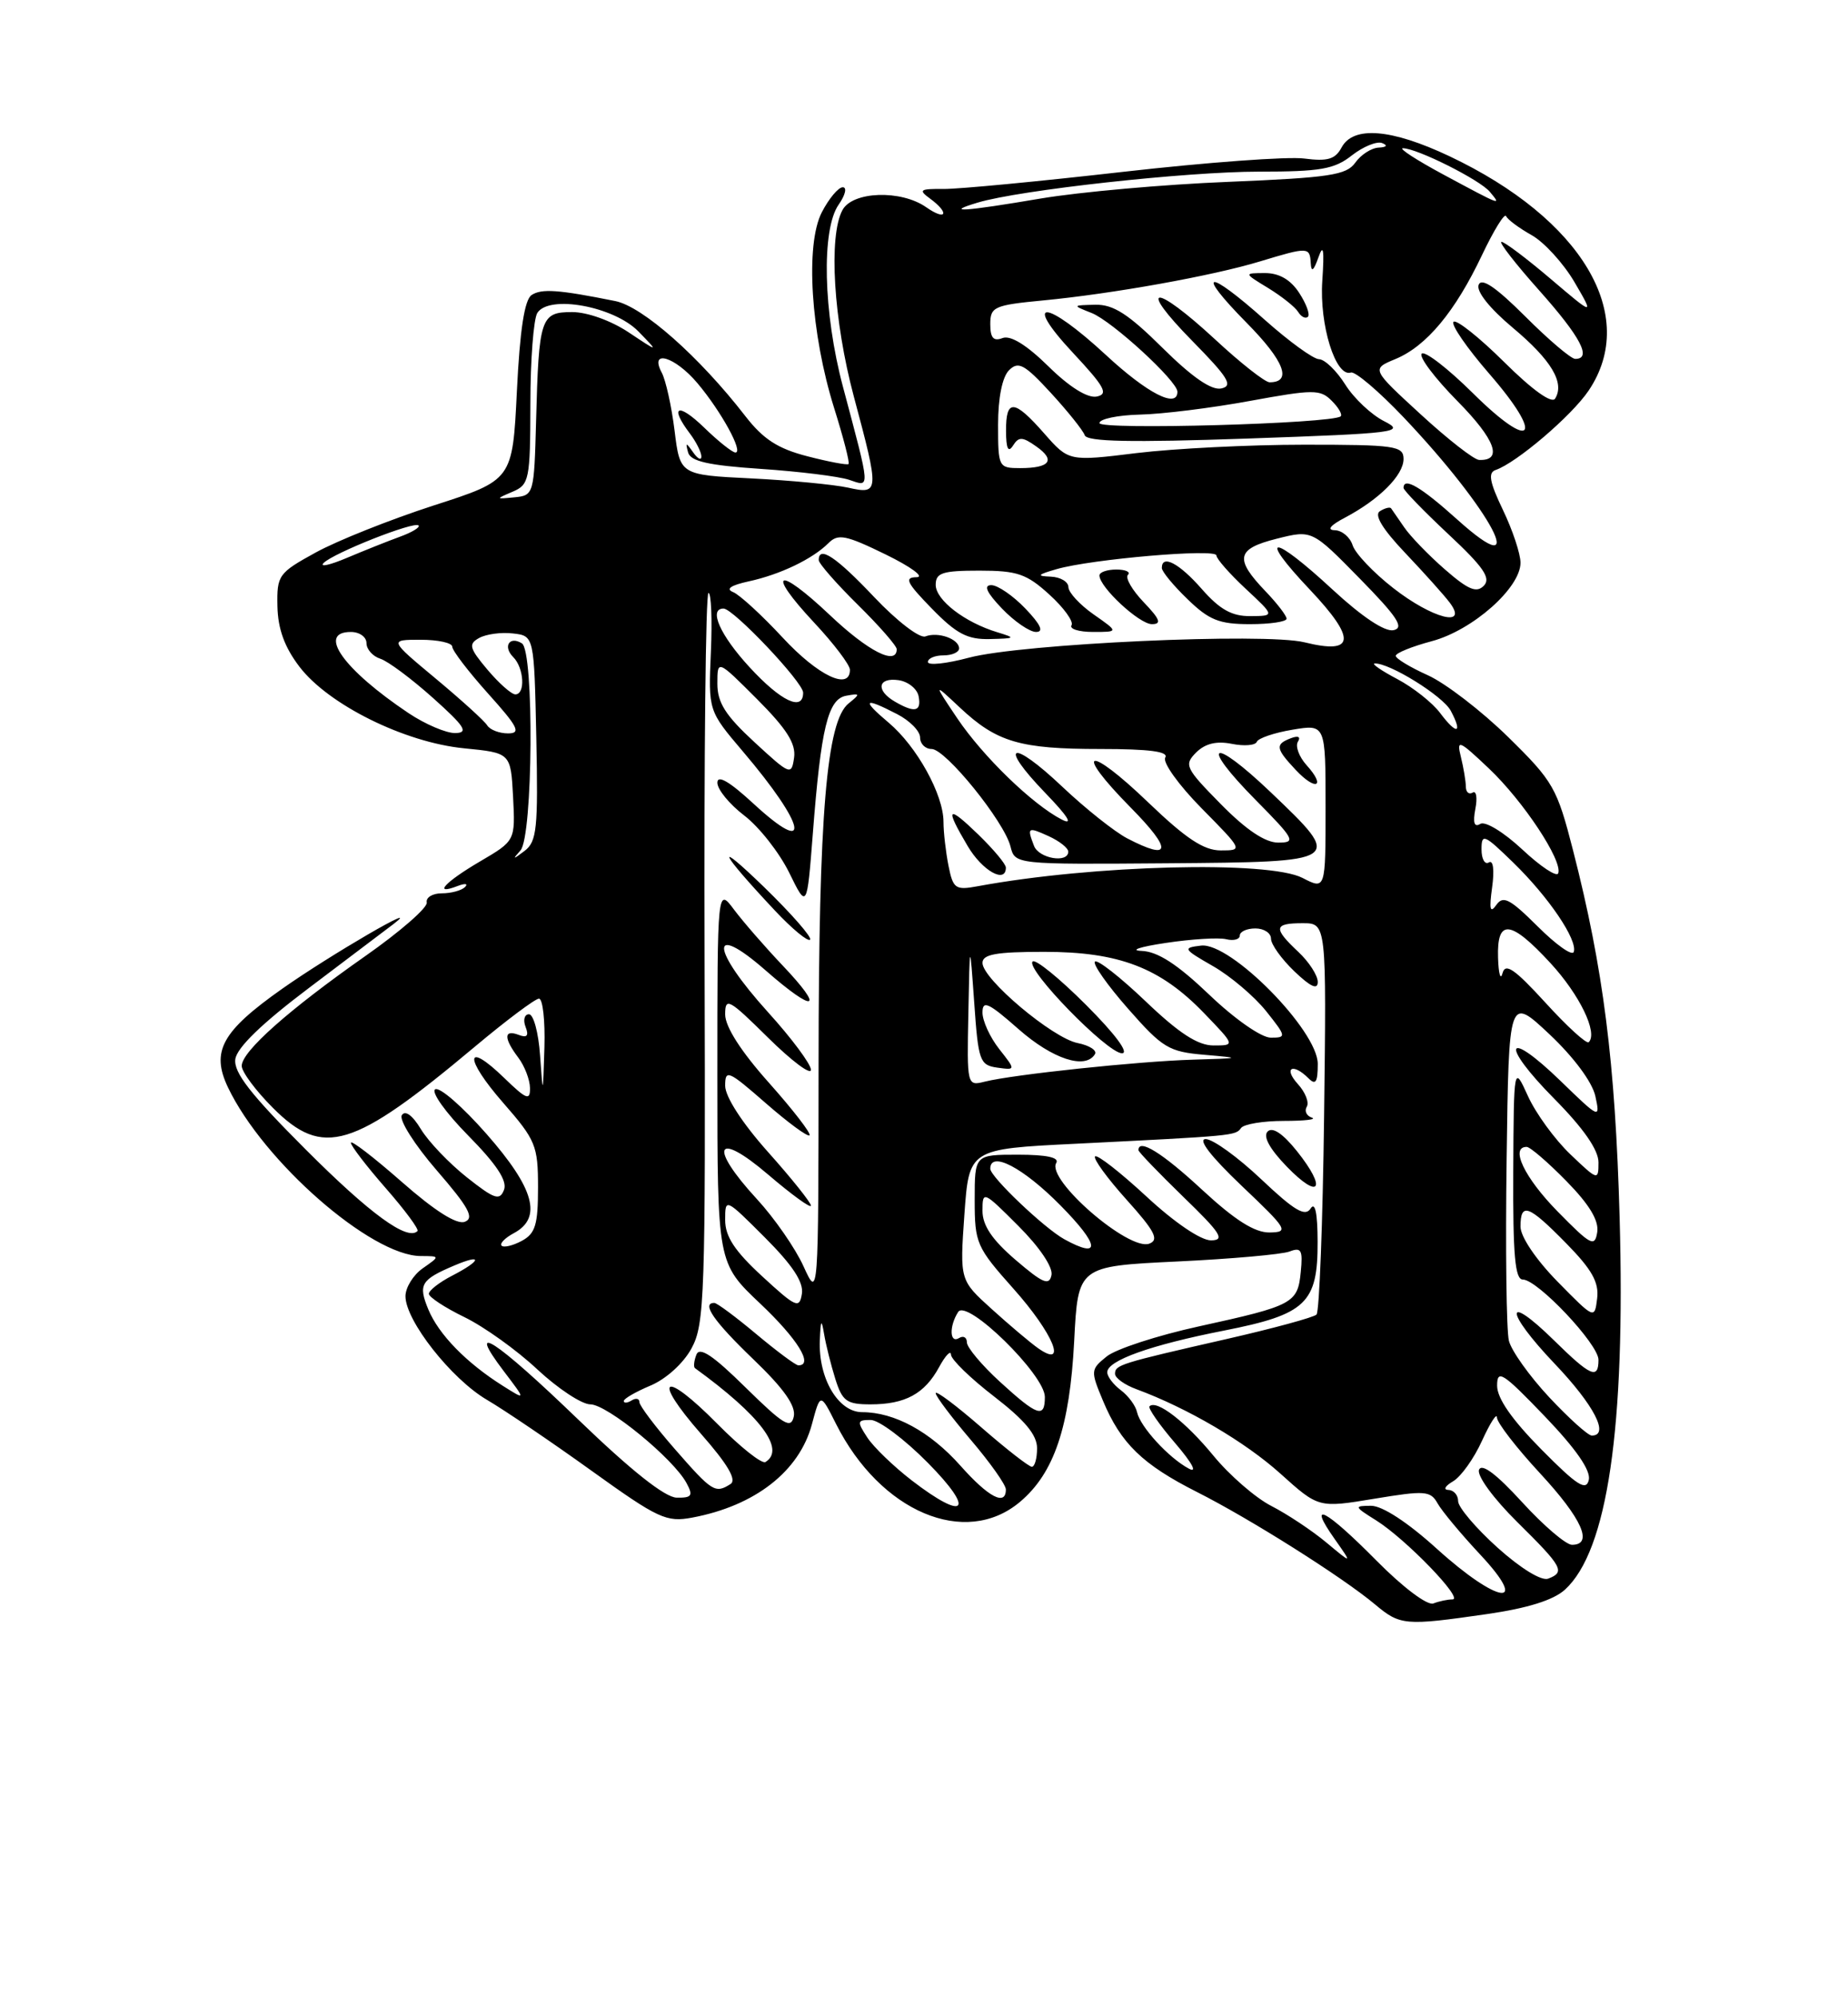 <?xml version="1.0" encoding="UTF-8" standalone="no"?>
<!DOCTYPE svg PUBLIC "-//W3C//DTD SVG 1.1//EN" "http://www.w3.org/Graphics/SVG/1.1/DTD/svg11.dtd" >
<svg xmlns="http://www.w3.org/2000/svg" xmlns:xlink="http://www.w3.org/1999/xlink" version="1.1" viewBox="0 0 237 256">
 <g >
 <path fill="currentColor"
d=" M 190.71 206.88 C 195.91 206.13 199.23 205.09 200.70 203.75 C 206.16 198.77 208.47 183.05 207.71 156.00 C 207.15 136.13 205.63 124.17 201.74 109.00 C 199.68 100.97 199.22 100.16 193.40 94.45 C 190.01 91.13 185.38 87.57 183.12 86.55 C 180.85 85.53 179.00 84.41 179.00 84.06 C 179.00 83.70 181.08 82.86 183.63 82.18 C 188.87 80.78 195.00 75.35 195.00 72.13 C 195.00 70.99 193.99 67.95 192.75 65.37 C 191.03 61.79 190.81 60.58 191.81 60.24 C 194.49 59.32 201.56 53.30 203.74 50.06 C 210.23 40.42 202.89 28.07 185.88 20.02 C 178.43 16.50 173.55 16.10 172.05 18.91 C 171.24 20.42 170.26 20.71 167.26 20.32 C 165.19 20.04 154.72 20.81 144.00 22.03 C 133.28 23.25 122.93 24.24 121.02 24.22 C 117.96 24.19 117.75 24.34 119.27 25.45 C 121.83 27.33 121.37 28.37 118.78 26.56 C 115.55 24.30 109.33 24.51 108.04 26.93 C 106.23 30.30 106.90 41.10 109.50 50.82 C 112.80 63.14 112.79 63.40 108.75 62.50 C 106.96 62.11 101.39 61.57 96.36 61.32 C 87.21 60.87 87.21 60.87 86.51 55.18 C 86.12 52.06 85.38 48.71 84.86 47.75 C 83.24 44.70 86.57 45.70 89.45 49.12 C 92.50 52.74 95.38 58.00 94.32 58.00 C 93.92 58.00 92.11 56.56 90.30 54.80 C 86.94 51.55 85.80 52.03 88.47 55.56 C 89.28 56.63 89.94 57.95 89.95 58.50 C 89.96 59.05 89.49 58.83 88.91 58.00 C 87.97 56.67 87.89 56.67 88.25 58.00 C 88.56 59.13 90.86 59.65 97.58 60.10 C 102.49 60.43 107.58 61.06 108.90 61.50 C 111.64 62.43 111.68 63.00 108.11 49.59 C 105.57 40.07 105.32 29.41 107.56 26.22 C 108.41 25.00 108.65 24.00 108.08 24.00 C 107.52 24.00 106.31 25.44 105.40 27.20 C 103.25 31.35 103.97 42.73 106.99 52.35 C 108.17 56.11 109.00 59.32 108.82 59.48 C 108.64 59.63 106.27 59.19 103.54 58.48 C 99.76 57.51 97.88 56.29 95.60 53.35 C 89.70 45.73 82.42 39.29 78.91 38.59 C 71.61 37.12 69.45 36.97 68.17 37.82 C 67.27 38.43 66.67 42.29 66.29 50.12 C 65.73 61.53 65.73 61.53 55.61 64.79 C 50.05 66.59 43.25 69.30 40.50 70.81 C 35.71 73.44 35.50 73.72 35.58 77.71 C 35.64 80.61 36.49 82.95 38.40 85.45 C 42.10 90.31 51.88 95.16 59.50 95.91 C 65.50 96.50 65.50 96.50 65.80 102.13 C 66.09 107.76 66.09 107.76 61.55 110.42 C 57.02 113.08 55.45 114.81 58.72 113.55 C 59.67 113.19 60.07 113.26 59.63 113.70 C 59.18 114.14 57.85 114.50 56.66 114.50 C 55.47 114.50 54.60 115.03 54.73 115.68 C 54.85 116.33 51.32 119.41 46.88 122.52 C 37.01 129.44 31.00 134.77 31.00 136.62 C 31.00 137.38 32.80 139.80 35.00 142.00 C 41.43 148.43 45.23 147.28 60.87 134.18 C 64.93 130.78 68.64 128.00 69.12 128.00 C 69.61 128.00 69.92 130.81 69.82 134.25 C 69.63 140.50 69.63 140.50 69.26 135.25 C 69.06 132.36 68.42 130.00 67.84 130.00 C 67.26 130.00 67.06 130.73 67.40 131.61 C 67.85 132.76 67.59 133.06 66.51 132.64 C 64.60 131.91 64.58 133.06 66.47 135.56 C 67.28 136.63 67.95 138.38 67.97 139.45 C 68.00 141.11 67.52 140.93 64.68 138.18 C 59.61 133.26 59.50 135.60 64.54 141.36 C 68.71 146.13 69.00 146.84 69.00 152.20 C 69.00 156.98 68.66 158.11 66.91 159.05 C 65.77 159.66 64.60 159.94 64.33 159.66 C 64.05 159.39 64.77 158.66 65.91 158.05 C 69.57 156.09 68.53 152.32 62.41 145.36 C 59.34 141.86 56.37 139.27 55.81 139.62 C 55.26 139.96 57.16 142.62 60.04 145.54 C 63.68 149.23 65.08 151.35 64.64 152.50 C 64.09 153.93 63.42 153.71 59.87 150.90 C 57.60 149.10 54.95 146.33 53.98 144.73 C 52.90 142.94 51.96 142.26 51.53 142.94 C 51.16 143.55 53.18 146.74 56.02 150.02 C 60.12 154.75 60.86 156.12 59.61 156.60 C 58.58 156.99 55.78 155.22 51.52 151.48 C 47.93 148.33 45.00 146.08 45.00 146.47 C 45.00 146.86 47.01 149.48 49.47 152.29 C 51.93 155.10 53.76 157.57 53.54 157.79 C 52.25 159.08 47.48 155.61 39.24 147.37 C 32.11 140.24 29.94 137.45 30.18 135.75 C 30.39 134.27 33.60 131.17 39.50 126.72 C 44.45 122.99 49.40 119.25 50.50 118.41 C 54.55 115.30 42.29 122.43 36.18 126.74 C 28.44 132.20 27.04 134.75 29.23 139.36 C 33.77 148.88 47.60 160.97 53.97 160.99 C 56.45 161.00 56.45 161.00 54.22 162.56 C 53.00 163.41 52.00 165.03 52.00 166.14 C 52.00 169.27 57.88 176.74 62.45 179.42 C 64.70 180.74 70.73 184.82 75.85 188.50 C 84.43 194.66 85.46 195.14 88.80 194.51 C 96.83 193.00 102.50 188.59 104.12 182.57 C 105.21 178.51 105.21 178.51 107.22 182.51 C 112.89 193.78 123.80 198.41 130.81 192.50 C 135.19 188.82 137.19 182.89 137.76 171.90 C 138.25 162.30 138.25 162.30 150.94 161.69 C 157.91 161.36 164.41 160.78 165.38 160.41 C 166.88 159.83 167.10 160.22 166.82 163.01 C 166.43 167.05 165.87 167.35 153.78 170.00 C 148.43 171.17 143.10 172.91 141.93 173.86 C 139.86 175.53 139.85 175.70 141.45 179.53 C 143.73 185.00 146.53 187.71 153.50 191.23 C 160.34 194.68 172.14 202.13 176.33 205.63 C 179.57 208.35 180.16 208.40 190.71 206.88 Z  M 176.52 200.02 C 169.99 193.42 167.57 192.17 171.16 197.25 C 173.45 200.50 173.45 200.50 170.09 197.70 C 168.24 196.16 165.07 194.06 163.04 193.02 C 161.02 191.99 157.67 189.08 155.61 186.57 C 152.06 182.24 148.32 179.35 147.42 180.25 C 147.20 180.47 148.67 182.60 150.71 184.97 C 152.91 187.54 153.61 188.86 152.45 188.23 C 149.86 186.84 146.23 182.87 145.82 181.00 C 145.65 180.18 144.71 178.91 143.75 178.19 C 142.79 177.47 142.00 176.44 142.00 175.89 C 142.00 174.38 147.57 172.39 157.00 170.54 C 167.50 168.47 169.01 167.04 168.98 159.14 C 168.97 155.47 168.66 153.99 168.08 154.90 C 167.39 155.99 166.01 155.18 161.75 151.15 C 158.76 148.32 155.55 146.00 154.63 146.00 C 153.57 146.00 155.26 148.20 159.22 151.97 C 165.13 157.58 165.34 157.93 162.81 157.97 C 160.90 157.99 158.38 156.39 154.17 152.50 C 149.07 147.77 146.00 145.87 146.00 147.42 C 146.00 147.64 148.59 150.33 151.75 153.40 C 156.57 158.06 157.15 158.96 155.31 158.98 C 154.01 158.99 150.63 156.70 147.03 153.36 C 143.68 150.26 140.72 147.95 140.44 148.22 C 140.17 148.50 141.98 150.99 144.47 153.76 C 148.11 157.80 148.68 158.91 147.40 159.40 C 144.79 160.40 134.15 151.19 135.46 149.06 C 135.89 148.36 134.23 148.00 130.56 148.00 C 125.00 148.00 125.00 148.00 125.00 153.80 C 125.00 159.35 125.22 159.85 130.00 165.21 C 135.07 170.90 136.98 175.50 133.14 172.81 C 132.12 172.09 129.44 169.83 127.19 167.79 C 123.09 164.09 123.09 164.09 123.68 155.68 C 124.28 147.27 124.28 147.27 137.89 146.60 C 158.31 145.58 158.45 145.57 159.16 144.58 C 159.53 144.08 162.00 143.67 164.66 143.67 C 167.32 143.67 168.93 143.48 168.24 143.25 C 167.55 143.02 167.26 142.39 167.59 141.85 C 167.92 141.31 167.41 140.00 166.44 138.94 C 164.56 136.86 165.79 136.19 167.80 138.20 C 168.73 139.13 169.00 138.72 169.00 136.36 C 169.00 132.09 157.82 120.76 154.04 121.20 C 151.64 121.48 151.72 121.63 155.56 123.83 C 157.80 125.11 160.85 127.70 162.36 129.58 C 164.98 132.87 165.00 133.00 162.97 133.00 C 161.77 133.00 158.35 130.62 155.09 127.50 C 150.99 123.59 148.48 121.96 146.41 121.88 C 144.81 121.81 146.20 121.35 149.50 120.86 C 152.80 120.36 156.29 120.15 157.25 120.38 C 158.21 120.62 159.00 120.40 159.00 119.91 C 159.00 119.41 159.90 119.00 161.00 119.00 C 162.10 119.00 163.00 119.59 163.00 120.31 C 163.00 121.04 164.35 122.92 166.00 124.50 C 168.08 126.49 169.00 126.91 169.00 125.86 C 169.00 125.03 167.88 123.29 166.50 122.00 C 163.25 118.95 163.35 118.33 167.06 118.33 C 170.12 118.33 170.12 118.33 169.81 143.09 C 169.64 156.70 169.20 168.13 168.84 168.49 C 168.48 168.85 163.30 170.26 157.34 171.62 C 143.60 174.75 143.00 174.94 143.00 176.09 C 143.00 176.62 144.24 177.51 145.75 178.06 C 152.30 180.48 159.69 184.81 164.22 188.89 C 169.10 193.28 169.10 193.28 176.24 192.10 C 182.76 191.02 183.46 191.07 184.37 192.70 C 184.92 193.68 187.37 196.62 189.82 199.24 C 196.33 206.19 192.15 205.64 184.26 198.50 C 180.53 195.12 177.28 193.00 175.84 193.00 C 173.62 193.01 173.65 193.10 176.50 194.88 C 180.29 197.26 187.78 205.00 186.28 205.00 C 185.67 205.00 184.56 205.23 183.82 205.52 C 183.05 205.81 179.91 203.45 176.52 200.02 Z  M 166.34 147.56 C 164.53 145.30 163.20 144.40 162.57 145.03 C 161.95 145.65 162.82 147.25 165.04 149.54 C 169.24 153.87 170.21 152.41 166.34 147.56 Z  M 192.05 198.36 C 189.27 195.86 187.00 193.18 187.00 192.41 C 187.00 191.63 186.44 190.99 185.75 190.97 C 185.06 190.95 185.33 190.46 186.34 189.87 C 187.36 189.28 189.04 186.93 190.07 184.65 C 191.11 182.37 191.97 181.04 191.98 181.69 C 191.99 182.35 194.47 185.56 197.50 188.83 C 202.89 194.65 204.39 198.00 201.60 198.00 C 200.83 198.00 197.95 195.54 195.20 192.53 C 191.91 188.93 190.02 187.51 189.68 188.39 C 189.39 189.14 191.54 192.08 194.58 195.08 C 200.41 200.84 200.77 201.49 198.55 202.34 C 197.70 202.67 195.02 201.03 192.05 198.36 Z  M 116.93 189.75 C 114.61 187.96 112.04 185.49 111.23 184.25 C 109.88 182.19 109.92 182.00 111.66 182.00 C 112.71 182.00 116.01 184.47 119.00 187.50 C 125.12 193.69 123.85 195.07 116.93 189.75 Z  M 74.17 181.96 C 63.54 171.71 59.60 169.15 64.61 175.75 C 67.46 179.50 67.46 179.50 64.48 177.62 C 59.81 174.68 56.25 171.03 54.93 167.83 C 53.61 164.64 53.97 164.03 58.25 162.21 C 61.94 160.64 61.76 161.56 58.00 163.50 C 56.35 164.35 55.00 165.40 55.00 165.83 C 55.00 166.25 57.05 167.60 59.56 168.82 C 62.07 170.04 66.28 173.05 68.91 175.52 C 71.55 177.98 74.61 180.00 75.71 180.00 C 77.86 180.00 86.38 186.97 88.05 190.10 C 88.92 191.71 88.72 191.99 86.79 191.96 C 85.28 191.93 80.97 188.51 74.17 181.96 Z  M 123.18 187.87 C 119.29 183.49 114.71 181.00 110.56 181.00 C 107.50 181.00 104.94 176.66 105.14 171.80 C 105.25 169.13 105.35 168.98 105.69 171.00 C 105.92 172.38 106.57 174.96 107.13 176.75 C 108.03 179.60 108.58 180.00 111.64 180.00 C 116.09 180.00 118.58 178.65 120.44 175.22 C 121.25 173.73 121.94 173.01 121.96 173.63 C 121.98 174.25 124.47 176.67 127.50 179.00 C 131.44 182.04 133.00 183.92 133.00 185.62 C 133.00 186.93 132.70 188.00 132.33 188.00 C 131.96 188.00 129.03 185.72 125.83 182.93 C 122.62 180.14 120.00 178.18 120.00 178.57 C 120.00 178.96 122.03 181.65 124.50 184.55 C 126.97 187.45 129.00 190.31 129.00 190.91 C 129.00 193.08 126.78 191.92 123.18 187.87 Z  M 86.58 185.77 C 84.06 182.89 82.00 180.16 82.00 179.71 C 82.00 179.25 81.55 179.16 81.00 179.50 C 80.45 179.84 80.00 179.87 80.00 179.57 C 80.00 179.27 81.55 178.38 83.43 177.59 C 85.41 176.76 87.64 174.75 88.68 172.83 C 90.37 169.74 90.49 166.20 90.36 122.75 C 90.28 97.04 90.50 76.00 90.86 76.00 C 91.21 76.00 91.35 79.39 91.17 83.55 C 90.84 91.10 90.84 91.10 95.26 96.30 C 103.41 105.87 104.23 110.02 96.58 102.96 C 93.53 100.15 92.00 99.27 92.00 100.32 C 92.00 101.19 93.55 103.08 95.45 104.53 C 97.35 105.98 99.93 109.26 101.20 111.83 C 103.49 116.50 103.49 116.50 104.24 106.88 C 105.29 93.26 106.18 89.58 108.54 89.17 C 110.33 88.85 110.36 88.93 108.83 90.16 C 106.00 92.43 105.00 104.34 104.98 136.19 C 104.96 166.50 104.96 166.50 103.05 162.31 C 102.01 160.01 99.32 156.13 97.08 153.70 C 90.82 146.91 91.78 144.80 98.50 150.54 C 101.53 153.13 104.00 154.92 104.00 154.53 C 104.00 154.14 101.53 151.05 98.50 147.66 C 95.19 143.95 93.01 140.58 93.00 139.17 C 93.00 137.02 93.39 137.19 98.20 141.39 C 101.06 143.89 103.59 145.75 103.82 145.52 C 104.05 145.28 101.71 142.26 98.63 138.80 C 95.03 134.77 93.01 131.61 93.00 130.03 C 93.00 127.77 93.46 128.02 98.50 133.00 C 101.53 135.99 104.00 137.84 104.00 137.12 C 104.00 136.40 101.53 133.08 98.50 129.74 C 91.13 121.59 90.93 118.03 98.20 124.39 C 104.54 129.94 105.87 129.53 100.35 123.73 C 98.14 121.40 95.35 118.20 94.16 116.62 C 92.00 113.73 92.00 113.73 92.00 137.81 C 92.00 161.89 92.00 161.89 97.50 167.09 C 102.28 171.61 104.38 175.00 102.39 175.00 C 102.05 175.00 99.63 173.20 97.00 171.00 C 94.37 168.80 91.95 167.00 91.61 167.00 C 89.91 167.00 91.54 169.35 96.61 174.22 C 100.54 177.99 102.09 180.20 101.80 181.56 C 101.44 183.20 100.50 182.63 95.62 177.84 C 91.45 173.73 89.72 172.57 89.31 173.63 C 89.00 174.43 88.92 175.21 89.13 175.36 C 97.53 181.45 100.78 185.78 98.17 187.39 C 97.71 187.68 94.94 185.47 92.00 182.50 C 85.06 175.48 83.49 176.46 89.92 183.80 C 93.33 187.68 94.51 189.69 93.69 190.21 C 91.73 191.46 91.34 191.22 86.58 185.77 Z  M 98.00 113.71 C 91.44 107.36 92.27 109.14 99.40 116.73 C 101.59 119.06 103.61 120.73 103.89 120.44 C 104.17 120.16 101.52 117.13 98.00 113.71 Z  M 197.67 185.77 C 193.90 181.96 192.00 179.23 192.00 177.61 C 192.00 175.46 192.71 175.91 198.09 181.51 C 202.12 185.71 204.03 188.47 203.76 189.68 C 203.42 191.15 202.26 190.41 197.67 185.77 Z  M 198.68 179.09 C 196.15 176.38 193.82 173.12 193.51 171.84 C 193.19 170.55 193.06 160.09 193.22 148.58 C 193.50 127.67 193.50 127.67 198.73 132.58 C 201.85 135.52 204.21 138.71 204.60 140.50 C 205.24 143.44 205.15 143.41 200.15 138.56 C 193.07 131.70 192.31 133.73 199.31 140.81 C 203.07 144.61 205.00 147.38 205.00 148.98 C 205.00 151.34 204.92 151.32 201.39 147.95 C 199.40 146.05 196.96 142.70 195.96 140.50 C 194.14 136.50 194.14 136.50 194.07 150.25 C 194.02 160.86 194.30 164.00 195.29 164.00 C 197.18 164.00 205.00 172.28 205.00 174.29 C 205.00 176.85 204.00 176.42 199.31 171.81 C 192.88 165.50 192.94 168.03 199.38 174.79 C 204.44 180.10 206.46 184.00 204.14 184.00 C 203.66 184.00 201.21 181.79 198.68 179.09 Z  M 128.25 177.12 C 125.91 174.98 124.00 172.70 124.00 172.06 C 124.00 171.41 123.55 171.16 123.00 171.50 C 121.79 172.25 121.70 170.01 122.88 168.16 C 123.99 166.41 134.00 176.21 134.00 179.05 C 134.00 181.83 133.06 181.51 128.25 177.12 Z  M 199.75 164.27 C 196.97 161.43 195.00 158.51 195.00 157.22 C 195.00 154.05 196.02 154.43 200.87 159.37 C 204.16 162.72 205.08 164.36 204.83 166.42 C 204.50 169.10 204.49 169.09 199.75 164.27 Z  M 97.75 163.59 C 94.22 160.34 93.00 158.49 93.00 156.37 C 93.00 153.54 93.02 153.54 98.09 158.61 C 101.65 162.17 103.08 164.34 102.84 165.83 C 102.53 167.78 102.08 167.58 97.75 163.59 Z  M 130.25 161.49 C 127.23 158.90 126.00 157.07 126.00 155.19 C 126.00 152.59 126.11 152.63 130.60 157.13 C 133.31 159.83 135.06 162.43 134.85 163.43 C 134.56 164.83 133.74 164.48 130.25 161.49 Z  M 136.50 158.84 C 133.92 157.42 127.00 150.83 127.00 149.80 C 127.00 147.45 131.21 149.65 136.00 154.50 C 141.04 159.60 141.25 161.45 136.50 158.84 Z  M 199.75 155.27 C 195.51 150.95 193.62 147.00 195.79 147.00 C 196.23 147.00 198.52 148.97 200.88 151.38 C 203.82 154.37 205.07 156.44 204.84 157.93 C 204.53 159.89 204.03 159.63 199.75 155.27 Z  M 124.19 129.86 C 124.37 120.50 124.37 120.50 124.94 128.50 C 125.46 135.99 125.65 136.52 127.89 136.84 C 130.28 137.17 130.28 137.17 128.14 134.45 C 126.96 132.95 126.00 130.85 126.00 129.78 C 126.00 128.15 126.77 128.51 130.64 131.92 C 135.00 135.75 139.19 137.12 140.42 135.12 C 140.72 134.64 139.72 133.99 138.20 133.69 C 134.98 133.05 126.00 125.49 126.00 123.42 C 126.00 122.31 127.76 122.00 133.92 122.00 C 143.53 122.00 148.81 124.03 154.45 129.89 C 158.41 134.00 158.41 134.00 155.63 134.00 C 153.62 134.00 151.21 132.44 146.92 128.34 C 143.66 125.23 140.73 122.94 140.42 123.25 C 140.11 123.56 142.02 126.28 144.68 129.30 C 149.11 134.34 149.90 134.81 154.50 135.20 C 159.28 135.61 159.21 135.64 153.00 135.82 C 145.95 136.03 129.96 137.72 126.28 138.64 C 124.02 139.21 124.00 139.14 124.19 129.86 Z  M 139.28 128.80 C 135.86 125.38 132.78 122.88 132.43 123.24 C 131.48 124.19 142.01 135.00 143.89 135.00 C 144.85 135.00 143.03 132.55 139.28 128.80 Z  M 198.21 128.53 C 194.22 124.17 193.05 123.37 192.69 124.75 C 192.44 125.71 192.18 124.81 192.12 122.75 C 191.96 117.71 193.72 117.89 198.84 123.44 C 202.59 127.51 204.95 132.38 203.75 133.58 C 203.48 133.85 200.99 131.58 198.21 128.53 Z  M 197.22 118.76 C 193.63 115.19 192.77 114.74 191.89 116.00 C 191.10 117.12 190.97 116.55 191.36 113.73 C 191.67 111.49 191.50 110.19 190.94 110.54 C 190.42 110.86 190.00 110.10 190.00 108.86 C 190.00 106.78 190.34 106.93 194.06 110.55 C 198.61 114.97 202.34 120.48 201.83 122.01 C 201.64 122.57 199.57 121.10 197.22 118.76 Z  M 121.64 110.96 C 121.29 109.19 121.00 106.66 121.00 105.34 C 121.00 101.85 117.58 95.67 113.97 92.63 C 110.43 89.65 110.76 89.31 115.05 91.53 C 116.67 92.36 118.00 93.71 118.00 94.53 C 118.00 95.34 118.66 96.00 119.48 96.00 C 121.27 96.00 128.78 105.28 129.59 108.49 C 130.17 110.80 130.17 110.80 149.58 110.65 C 172.36 110.47 172.34 110.49 162.95 101.53 C 155.35 94.29 153.72 95.13 161.02 102.52 C 166.03 107.59 166.25 108.00 163.93 108.00 C 162.25 108.00 159.82 106.37 156.57 103.07 C 152.02 98.45 151.82 98.04 153.40 96.45 C 154.56 95.30 156.00 94.95 157.97 95.34 C 159.56 95.66 161.00 95.54 161.18 95.08 C 161.36 94.62 163.41 93.92 165.75 93.53 C 170.00 92.82 170.00 92.82 170.00 103.44 C 170.00 114.05 170.00 114.05 167.05 112.53 C 162.70 110.28 140.21 110.85 125.39 113.59 C 122.53 114.12 122.23 113.92 121.64 110.96 Z  M 129.00 111.20 C 129.00 110.75 127.42 108.87 125.50 107.00 C 121.47 103.10 121.14 103.44 124.10 108.44 C 125.97 111.61 129.00 113.32 129.00 111.20 Z  M 167.56 98.07 C 166.60 97.00 166.10 95.65 166.45 95.07 C 166.85 94.44 166.49 94.26 165.55 94.62 C 163.51 95.40 163.59 95.93 166.17 98.68 C 168.77 101.45 170.09 100.86 167.56 98.07 Z  M 195.24 108.89 C 192.85 106.66 190.47 105.21 189.84 105.60 C 189.07 106.08 188.87 105.46 189.21 103.68 C 189.49 102.24 189.33 101.30 188.86 101.59 C 188.38 101.88 187.99 101.53 187.99 100.81 C 187.98 100.09 187.69 98.38 187.35 97.00 C 186.78 94.72 187.10 94.85 190.95 98.50 C 195.38 102.70 200.41 110.31 199.84 111.93 C 199.65 112.45 197.58 111.08 195.24 108.89 Z  M 66.75 109.00 C 68.35 107.21 68.52 83.44 66.93 82.46 C 65.34 81.47 64.46 82.86 65.82 84.22 C 67.21 85.61 67.40 89.00 66.09 89.00 C 65.59 89.00 63.98 87.57 62.51 85.83 C 60.18 83.06 60.05 82.55 61.45 81.77 C 62.33 81.28 64.28 81.01 65.78 81.19 C 68.50 81.50 68.50 81.50 68.78 94.60 C 69.02 106.19 68.85 107.86 67.28 109.06 C 65.76 110.21 65.68 110.20 66.75 109.00 Z  M 132.61 108.42 C 131.69 106.03 131.80 105.95 134.50 107.18 C 135.88 107.81 137.00 108.70 137.00 109.16 C 137.00 110.68 133.23 110.04 132.61 108.42 Z  M 144.55 107.45 C 142.93 106.60 139.19 103.63 136.24 100.84 C 129.68 94.63 127.92 95.28 134.06 101.64 C 136.98 104.66 137.70 105.83 136.16 105.04 C 132.40 103.10 126.07 96.97 122.76 92.06 C 119.70 87.50 119.70 87.50 123.10 90.69 C 127.83 95.13 130.80 96.00 141.12 96.00 C 147.40 96.00 149.91 96.33 149.44 97.10 C 149.07 97.70 151.15 100.61 154.10 103.60 C 159.41 108.98 159.42 109.00 156.55 109.00 C 154.38 109.00 152.09 107.48 147.29 102.88 C 139.47 95.36 137.52 95.92 145.02 103.52 C 150.39 108.96 150.22 110.40 144.55 107.45 Z  M 96.75 95.12 C 93.04 91.70 92.00 90.06 92.00 87.63 C 92.00 84.52 92.00 84.52 97.09 89.61 C 100.89 93.42 102.09 95.31 101.84 97.10 C 101.51 99.42 101.35 99.36 96.75 95.12 Z  M 52.39 91.40 C 44.04 85.81 40.62 81.00 45.00 81.00 C 46.10 81.00 47.00 81.64 47.00 82.43 C 47.00 83.22 47.80 84.12 48.77 84.43 C 49.75 84.74 52.78 87.00 55.52 89.45 C 59.62 93.12 60.13 93.92 58.39 93.96 C 57.23 93.98 54.53 92.83 52.39 91.40 Z  M 62.48 92.97 C 62.14 92.41 59.16 89.71 55.87 86.97 C 49.90 82.00 49.90 82.00 53.95 82.00 C 56.18 82.00 58.00 82.40 58.00 82.89 C 58.00 83.38 60.07 86.08 62.59 88.89 C 66.46 93.19 66.86 94.00 65.15 94.00 C 64.03 94.00 62.83 93.54 62.48 92.97 Z  M 184.70 91.40 C 183.72 90.08 181.24 88.12 179.20 87.04 C 177.17 85.97 175.86 85.07 176.29 85.04 C 178.17 84.94 185.03 89.19 186.05 91.09 C 187.63 94.05 186.83 94.24 184.70 91.40 Z  M 114.75 89.92 C 112.28 88.48 112.58 86.80 115.24 87.18 C 116.47 87.36 117.63 88.29 117.81 89.25 C 118.19 91.22 117.31 91.41 114.75 89.92 Z  M 96.13 85.52 C 92.35 81.42 90.83 78.00 92.79 78.00 C 94.05 78.00 103.00 87.45 103.00 88.78 C 103.00 91.24 100.15 89.89 96.13 85.52 Z  M 100.40 81.75 C 97.72 78.86 94.85 76.23 94.02 75.89 C 93.03 75.49 93.72 75.02 96.00 74.52 C 100.07 73.64 104.20 71.65 106.24 69.62 C 107.48 68.37 108.46 68.57 113.59 71.07 C 116.84 72.66 118.62 73.97 117.55 73.98 C 115.93 74.00 116.26 74.68 119.50 78.00 C 122.67 81.25 124.07 81.98 126.95 81.91 C 130.24 81.83 130.31 81.77 127.91 81.04 C 123.73 79.78 120.00 76.91 120.00 74.96 C 120.00 73.42 120.86 73.14 125.61 73.14 C 130.46 73.14 131.66 73.55 134.58 76.21 C 136.43 77.89 137.71 79.66 137.42 80.14 C 137.12 80.61 138.36 81.00 140.18 81.00 C 143.47 81.00 143.47 81.00 140.25 78.75 C 138.48 77.51 137.03 75.94 137.02 75.25 C 137.01 74.56 135.99 73.96 134.75 73.91 C 132.90 73.84 133.03 73.66 135.50 72.95 C 139.95 71.66 156.00 70.28 156.00 71.19 C 156.00 71.62 157.69 73.54 159.75 75.46 C 163.50 78.95 163.50 78.95 160.35 78.97 C 157.99 78.99 156.44 78.13 154.13 75.50 C 151.23 72.19 149.00 71.02 149.00 72.80 C 149.00 73.25 150.48 75.05 152.30 76.80 C 155.06 79.48 156.36 80.00 160.30 80.00 C 162.88 80.00 165.00 79.69 165.00 79.30 C 165.00 78.92 163.79 77.34 162.31 75.80 C 158.29 71.61 158.56 70.35 163.73 69.05 C 168.26 67.91 168.26 67.91 174.38 74.15 C 179.22 79.08 180.13 80.47 178.72 80.77 C 177.60 81.01 174.69 79.07 170.91 75.58 C 163.12 68.37 161.16 68.36 167.98 75.57 C 173.98 81.92 173.79 83.93 167.31 82.33 C 162.21 81.07 130.98 82.50 124.25 84.30 C 121.36 85.07 119.00 85.32 119.00 84.85 C 119.00 84.38 119.90 84.00 121.00 84.00 C 122.10 84.00 123.00 83.60 123.00 83.11 C 123.00 81.90 120.31 80.94 118.68 81.57 C 117.95 81.85 115.04 79.62 112.12 76.54 C 107.25 71.39 105.00 69.88 105.00 71.79 C 105.00 72.22 107.25 74.79 110.00 77.50 C 112.75 80.21 115.00 82.78 115.00 83.21 C 115.00 85.35 111.33 83.48 106.43 78.84 C 99.65 72.43 98.17 73.12 104.40 79.79 C 106.93 82.49 109.00 85.22 109.00 85.85 C 109.00 88.56 104.91 86.61 100.40 81.75 Z  M 131.50 78.00 C 129.92 76.35 127.95 75.00 127.13 75.00 C 126.10 75.00 126.53 75.94 128.50 78.00 C 130.08 79.65 132.05 81.00 132.87 81.00 C 133.90 81.00 133.47 80.06 131.50 78.00 Z  M 146.67 77.18 C 145.19 75.63 144.28 74.06 144.65 73.68 C 145.03 73.31 144.36 73.00 143.17 73.00 C 141.97 73.00 141.00 73.34 141.00 73.76 C 141.00 75.26 146.11 80.00 147.73 80.00 C 149.01 80.00 148.77 79.37 146.67 77.18 Z  M 178.70 75.39 C 176.15 73.41 173.80 70.93 173.47 69.89 C 173.14 68.85 172.11 67.98 171.18 67.96 C 170.12 67.93 170.61 67.33 172.50 66.34 C 176.89 64.02 180.00 60.91 180.00 58.83 C 180.00 57.15 178.93 57.00 167.25 57.00 C 160.24 57.00 150.58 57.49 145.78 58.07 C 137.07 59.14 137.07 59.14 133.93 55.57 C 130.05 51.15 129.00 51.08 129.02 55.25 C 129.03 57.50 129.30 58.07 129.91 57.12 C 130.65 55.95 131.11 55.96 132.88 57.21 C 135.42 58.98 134.67 60.00 130.83 60.00 C 128.06 60.00 128.00 59.88 128.00 54.43 C 128.00 50.99 128.54 48.32 129.40 47.46 C 130.60 46.26 131.37 46.67 134.76 50.35 C 136.93 52.71 138.89 55.16 139.11 55.78 C 139.39 56.62 145.02 56.73 160.00 56.21 C 179.15 55.54 180.30 55.40 177.52 53.99 C 175.88 53.17 173.63 51.05 172.52 49.28 C 171.41 47.52 169.90 46.06 169.16 46.04 C 168.42 46.02 165.30 43.75 162.21 41.00 C 154.74 34.34 153.20 34.61 159.90 41.40 C 164.71 46.27 165.76 49.00 162.82 49.00 C 162.24 49.00 159.09 46.53 155.83 43.50 C 148.00 36.26 145.73 36.40 152.90 43.69 C 157.53 48.40 158.18 49.45 156.63 49.79 C 155.37 50.06 152.89 48.35 149.10 44.60 C 144.70 40.24 142.78 39.01 140.47 39.06 C 137.50 39.13 137.50 39.13 140.00 40.12 C 142.62 41.15 151.00 48.84 151.00 50.21 C 151.00 52.40 147.15 50.43 141.83 45.50 C 134.10 38.35 131.00 38.15 137.61 45.23 C 141.69 49.60 142.19 50.52 140.64 50.83 C 139.47 51.05 137.15 49.61 134.46 46.96 C 131.66 44.21 129.60 42.94 128.57 43.33 C 127.41 43.78 127.00 43.31 127.00 41.55 C 127.00 39.33 127.48 39.11 133.75 38.51 C 142.67 37.66 155.54 35.35 161.61 33.50 C 167.79 31.63 167.98 31.64 168.10 33.75 C 168.17 34.95 168.47 34.72 169.08 33.00 C 169.72 31.17 169.85 31.97 169.58 36.00 C 169.19 41.65 171.30 48.40 173.25 47.75 C 173.79 47.57 176.82 50.14 179.98 53.46 C 191.36 65.44 196.53 75.26 186.89 66.59 C 182.24 62.41 180.00 61.09 180.00 62.54 C 180.00 62.84 182.59 65.51 185.75 68.47 C 190.25 72.67 191.24 74.11 190.30 75.07 C 189.36 76.04 188.29 75.59 185.30 72.98 C 183.21 71.16 180.86 68.73 180.08 67.58 C 179.30 66.44 178.54 65.34 178.40 65.15 C 178.25 64.96 177.61 65.12 176.97 65.52 C 176.20 65.99 177.29 67.80 180.21 70.87 C 182.63 73.42 185.21 76.29 185.93 77.25 C 188.36 80.49 183.70 79.29 178.70 75.39 Z  M 166.61 37.53 C 165.51 35.84 164.04 35.00 162.23 35.00 C 159.50 35.01 159.50 35.01 162.64 36.92 C 164.37 37.98 166.10 39.35 166.49 39.99 C 166.88 40.62 167.44 40.89 167.74 40.60 C 168.03 40.30 167.52 38.92 166.61 37.53 Z  M 41.50 72.16 C 42.76 70.88 53.12 66.78 53.68 67.35 C 53.91 67.58 52.84 68.23 51.30 68.79 C 49.76 69.35 46.70 70.57 44.50 71.50 C 42.30 72.43 40.95 72.73 41.50 72.16 Z  M 65.75 63.02 C 67.87 62.12 68.00 61.49 68.02 51.78 C 68.02 46.13 68.43 40.87 68.91 40.11 C 70.41 37.74 78.73 39.27 81.87 42.48 C 84.50 45.18 84.50 45.18 80.61 42.59 C 78.37 41.10 75.31 40.00 73.38 40.00 C 69.33 40.00 69.10 40.71 68.75 54.00 C 68.50 63.33 68.45 63.50 66.00 63.74 C 63.54 63.98 63.53 63.97 65.75 63.02 Z  M 182.19 53.10 C 175.87 47.30 175.87 47.30 178.96 46.02 C 182.94 44.37 186.62 39.95 190.06 32.70 C 191.57 29.52 192.96 27.27 193.15 27.70 C 193.34 28.14 194.82 29.24 196.43 30.14 C 198.03 31.04 200.50 33.74 201.91 36.14 C 204.46 40.50 204.46 40.50 198.87 35.75 C 195.80 33.14 192.96 31.00 192.56 31.00 C 192.17 31.00 194.35 33.81 197.42 37.25 C 202.71 43.19 204.19 46.00 202.02 46.00 C 201.48 46.00 198.60 43.55 195.61 40.56 C 191.83 36.79 190.00 35.55 189.63 36.51 C 189.31 37.35 191.05 39.53 194.00 42.00 C 198.95 46.14 200.70 49.06 199.44 51.09 C 199.02 51.78 196.52 49.99 192.91 46.41 C 189.69 43.22 186.76 40.90 186.41 41.25 C 186.06 41.61 188.12 44.59 190.98 47.89 C 198.14 56.12 196.59 58.01 188.91 50.41 C 185.69 47.22 182.73 44.94 182.33 45.33 C 181.94 45.73 184.01 48.47 186.93 51.43 C 191.78 56.34 192.78 59.08 189.69 58.95 C 189.04 58.93 185.66 56.29 182.19 53.10 Z  M 141.00 54.23 C 141.00 53.70 143.34 53.21 146.20 53.14 C 149.06 53.08 155.40 52.29 160.29 51.39 C 168.44 49.90 169.32 49.89 170.78 51.36 C 171.66 52.23 172.18 53.13 171.94 53.36 C 170.91 54.30 141.00 55.14 141.00 54.23 Z  M 125.38 25.97 C 130.77 24.35 152.16 22.00 161.46 22.00 C 169.34 22.00 171.13 21.69 173.37 19.92 C 174.83 18.78 176.58 18.07 177.26 18.34 C 178.01 18.64 177.83 18.87 176.81 18.92 C 175.88 18.96 174.53 19.83 173.81 20.85 C 172.67 22.45 170.52 22.77 157.50 23.31 C 149.25 23.64 138.45 24.61 133.50 25.44 C 123.60 27.12 120.97 27.29 125.38 25.97 Z  M 185.16 22.40 C 181.68 20.53 179.32 19.00 179.92 19.00 C 181.71 19.00 189.80 23.05 191.07 24.59 C 192.57 26.39 192.65 26.42 185.16 22.40 Z "/>
</g>
</svg>